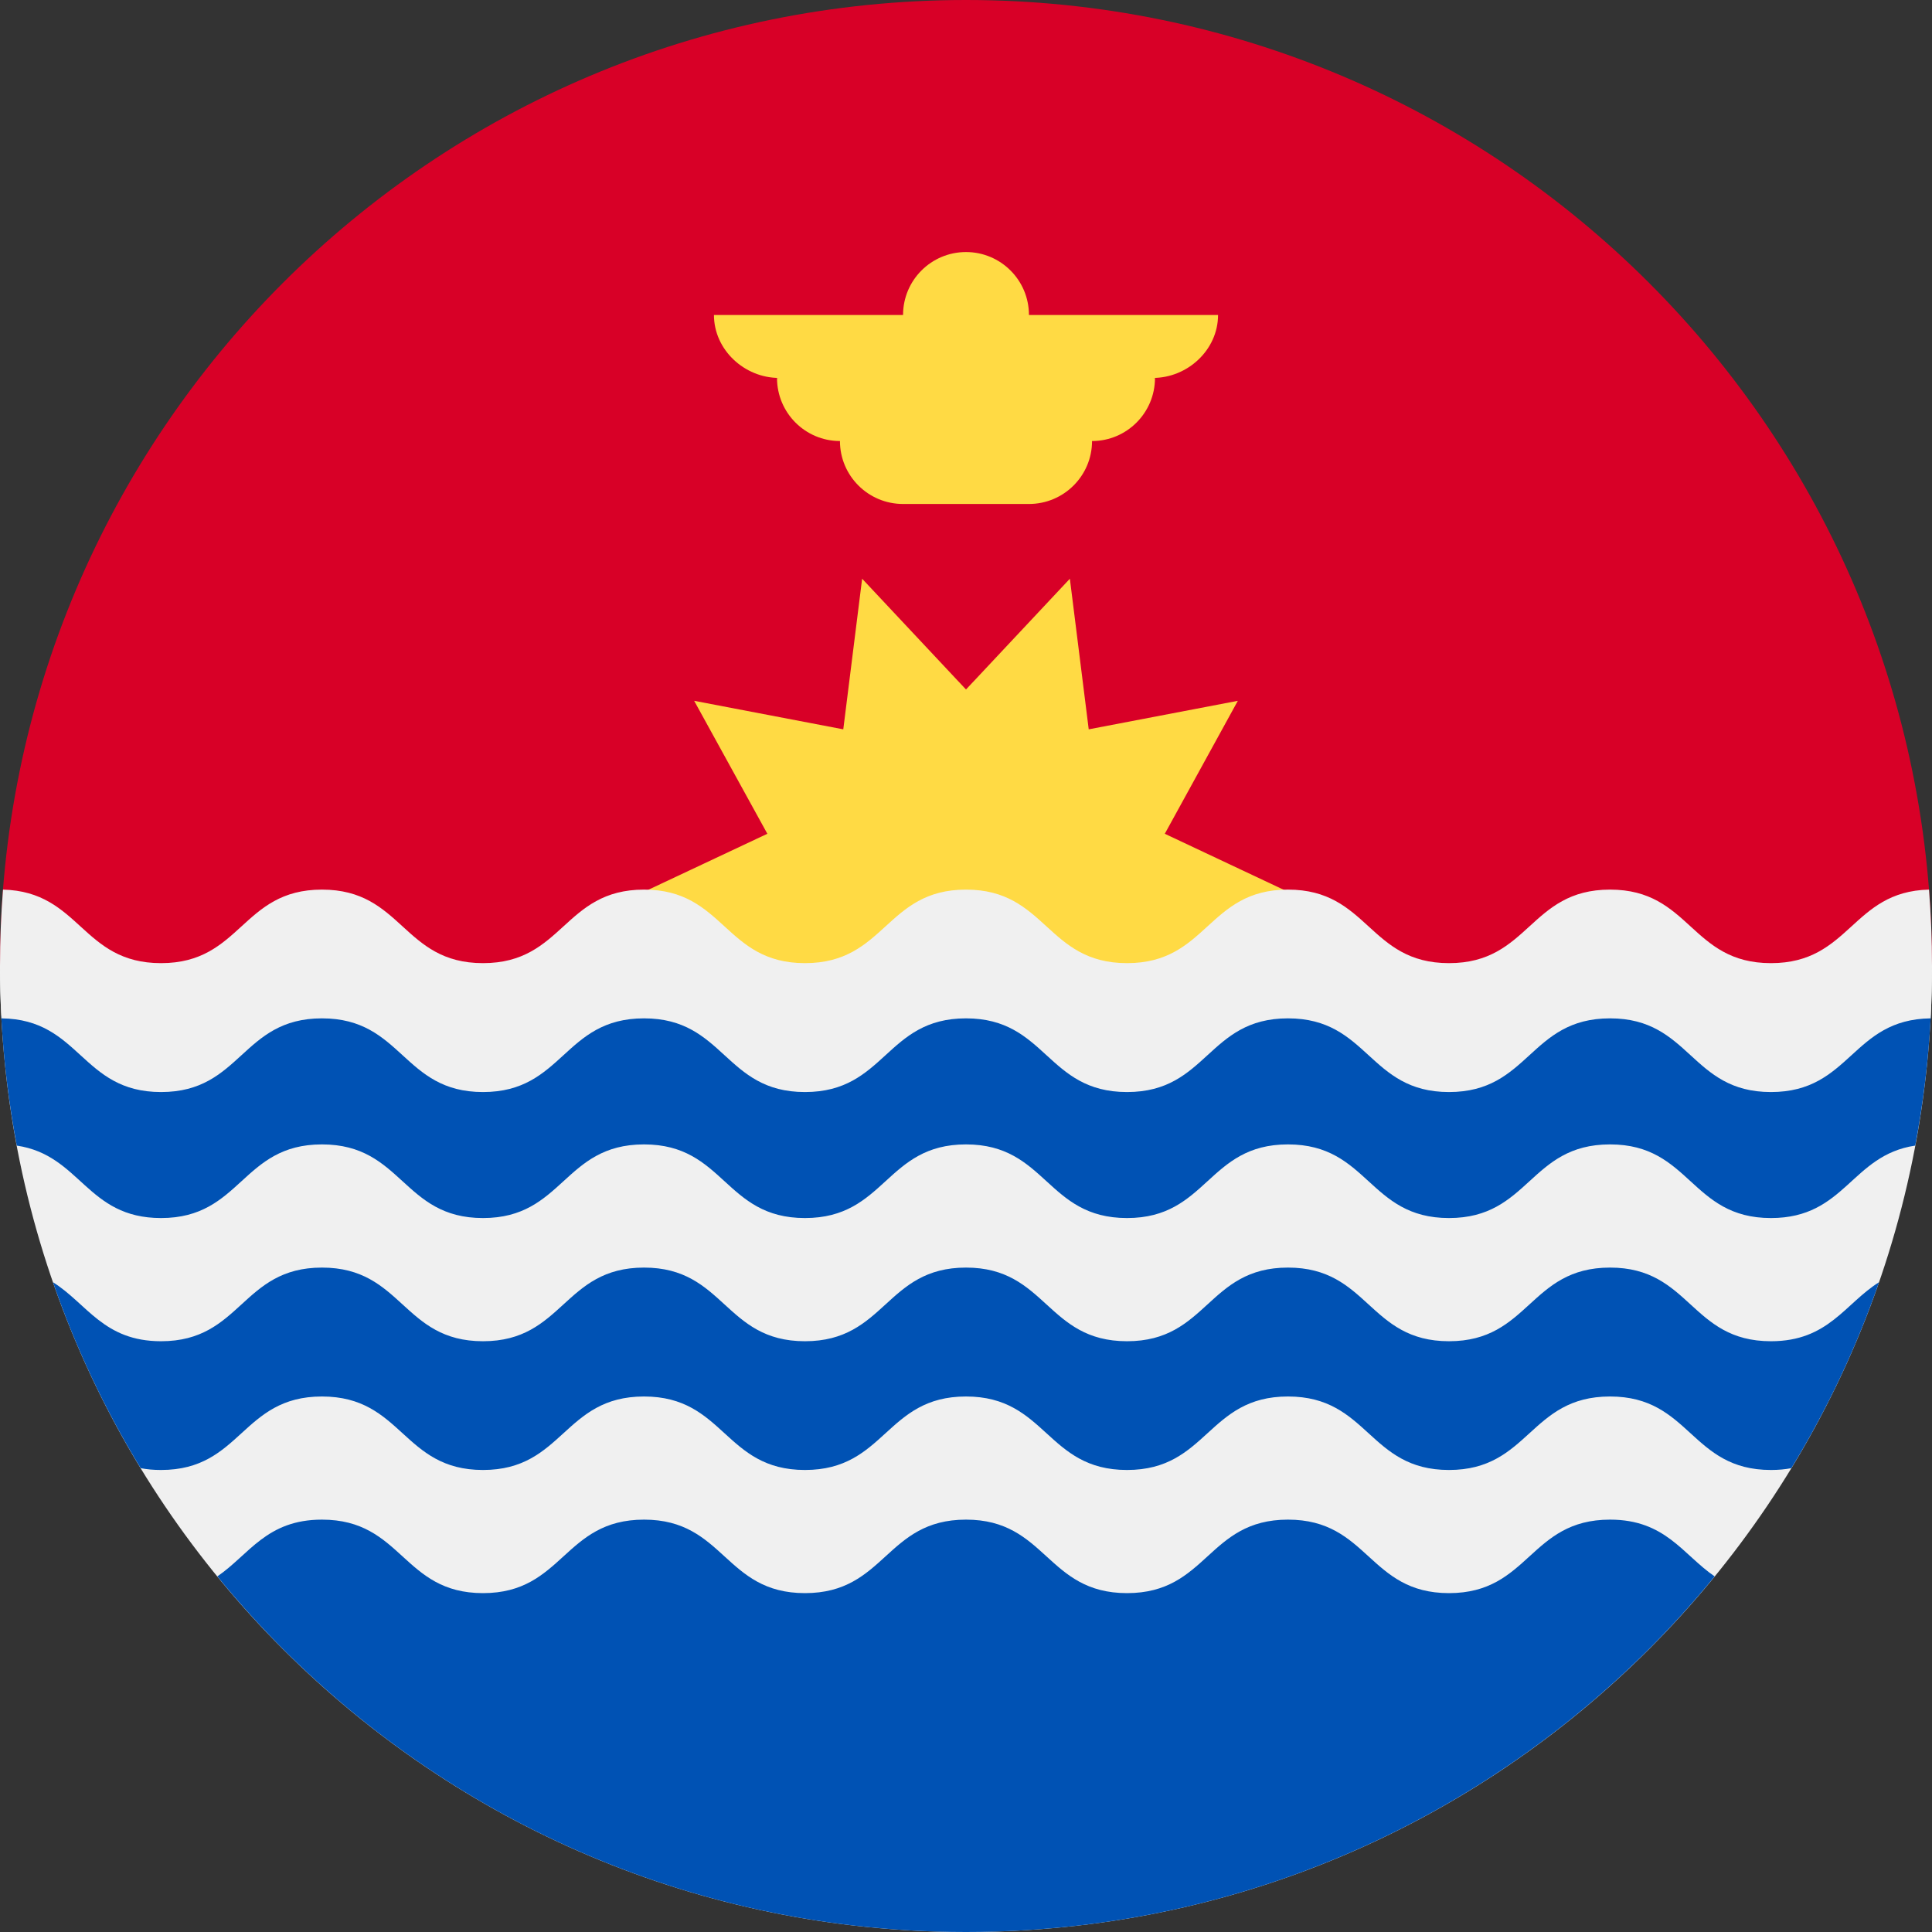 <?xml version="1.0" encoding="UTF-8"?>
<svg xmlns="http://www.w3.org/2000/svg" xmlns:xlink="http://www.w3.org/1999/xlink" width="50px" height="50px" viewBox="0 0 50 50" version="1.1">
<rect x="0" y="0" width="50" height="50" fill="#333333" stroke="none"/>
<g id="surface1">
<path style=" stroke:none;fill-rule:nonzero;fill:rgb(84.706%,0%,15.294%);fill-opacity:1;" d="M 0 25 C 0 11.191 11.191 0 25 0 C 38.809 0 50 11.191 50 25 "/>
<path style=" stroke:none;fill-rule:nonzero;fill:rgb(100%,85.49%,26.667%);fill-opacity:1;" d="M 33.695 23.25 L 30.141 24.922 L 32.035 28.363 L 28.176 27.625 L 27.688 31.523 L 25 28.656 L 22.312 31.523 L 21.824 27.625 L 17.965 28.363 L 19.859 24.922 L 16.305 23.25 L 19.859 21.578 L 17.965 18.137 L 21.824 18.875 L 22.312 14.977 L 25 17.844 L 27.688 14.977 L 28.176 18.875 L 32.035 18.137 L 30.145 21.578 Z M 33.695 23.25 "/>
<path style=" stroke:none;fill-rule:nonzero;fill:rgb(100%,85.49%,26.667%);fill-opacity:1;" d="M 31.523 8.152 L 26.629 8.152 C 26.629 7.25 25.898 6.523 25 6.523 C 24.102 6.523 23.371 7.25 23.371 8.152 L 18.477 8.152 C 18.477 9.051 19.262 9.781 20.164 9.781 L 20.109 9.781 C 20.109 10.684 20.84 11.414 21.738 11.414 C 21.738 12.312 22.469 13.043 23.371 13.043 L 26.629 13.043 C 27.531 13.043 28.262 12.312 28.262 11.414 C 29.16 11.414 29.891 10.684 29.891 9.781 L 29.836 9.781 C 30.738 9.781 31.523 9.051 31.523 8.152 Z M 31.523 8.152 "/>
<path style=" stroke:none;fill-rule:nonzero;fill:rgb(94.118%,94.118%,94.118%);fill-opacity:1;" d="M 50 25 C 50 38.809 38.809 50 25 50 C 11.191 50 0 38.809 0 25 Z M 50 25 "/>
<path style=" stroke:none;fill-rule:nonzero;fill:rgb(0%,32.157%,70.588%);fill-opacity:1;" d="M 25 50 C 32.816 50 39.789 46.414 44.375 40.797 C 43.551 40.234 43.105 39.328 41.668 39.328 C 39.582 39.328 39.582 41.23 37.5 41.23 C 35.418 41.23 35.418 39.328 33.332 39.328 C 31.25 39.328 31.25 41.23 29.168 41.23 C 27.082 41.23 27.082 39.328 25 39.328 C 22.918 39.328 22.918 41.23 20.832 41.23 C 18.75 41.23 18.75 39.328 16.668 39.328 C 14.582 39.328 14.582 41.23 12.5 41.23 C 10.418 41.23 10.418 39.328 8.332 39.328 C 6.895 39.328 6.449 40.234 5.625 40.797 C 10.207 46.414 17.184 50 25 50 Z M 25 50 "/>
<path style=" stroke:none;fill-rule:nonzero;fill:rgb(0%,32.157%,70.588%);fill-opacity:1;" d="M 45.832 28.188 C 43.75 28.188 43.75 26.285 41.668 26.285 C 39.582 26.285 39.582 28.188 37.5 28.188 C 35.418 28.188 35.418 26.285 33.332 26.285 C 31.25 26.285 31.25 28.188 29.168 28.188 C 27.082 28.188 27.082 26.285 25 26.285 C 22.918 26.285 22.918 28.188 20.832 28.188 C 18.75 28.188 18.75 26.285 16.668 26.285 C 14.582 26.285 14.582 28.188 12.5 28.188 C 10.418 28.188 10.418 26.285 8.332 26.285 C 6.25 26.285 6.25 28.188 4.168 28.188 C 2.094 28.188 2.082 26.305 0.031 26.285 C 0.09 27.43 0.227 28.551 0.434 29.648 C 2.094 29.895 2.238 31.523 4.168 31.523 C 6.25 31.523 6.25 29.617 8.332 29.617 C 10.418 29.617 10.418 31.523 12.5 31.523 C 14.582 31.523 14.582 29.617 16.668 29.617 C 18.75 29.617 18.75 31.523 20.832 31.523 C 22.918 31.523 22.918 29.617 25 29.617 C 27.082 29.617 27.082 31.523 29.168 31.523 C 31.25 31.523 31.25 29.617 33.332 29.617 C 35.418 29.617 35.418 31.523 37.5 31.523 C 39.582 31.523 39.582 29.617 41.668 29.617 C 43.75 29.617 43.75 31.523 45.832 31.523 C 47.762 31.523 47.906 29.895 49.566 29.648 C 49.773 28.551 49.91 27.43 49.969 26.285 C 47.918 26.305 47.906 28.188 45.832 28.188 Z M 45.832 28.188 "/>
<path style=" stroke:none;fill-rule:nonzero;fill:rgb(0%,32.157%,70.588%);fill-opacity:1;" d="M 41.668 32.805 C 39.582 32.805 39.582 34.711 37.5 34.711 C 35.418 34.711 35.418 32.805 33.332 32.805 C 31.25 32.805 31.25 34.711 29.168 34.711 C 27.082 34.711 27.082 32.805 25 32.805 C 22.918 32.805 22.918 34.711 20.832 34.711 C 18.75 34.711 18.75 32.805 16.668 32.805 C 14.582 32.805 14.582 34.711 12.5 34.711 C 10.418 34.711 10.418 32.805 8.332 32.805 C 6.25 32.805 6.25 34.711 4.168 34.711 C 2.68 34.711 2.254 33.738 1.371 33.184 C 1.957 34.879 2.723 36.492 3.641 37.996 C 3.801 38.027 3.973 38.043 4.168 38.043 C 6.25 38.043 6.25 36.141 8.332 36.141 C 10.418 36.141 10.418 38.043 12.5 38.043 C 14.582 38.043 14.582 36.141 16.668 36.141 C 18.75 36.141 18.75 38.043 20.832 38.043 C 22.918 38.043 22.918 36.141 25 36.141 C 27.082 36.141 27.082 38.043 29.168 38.043 C 31.25 38.043 31.25 36.141 33.332 36.141 C 35.418 36.141 35.418 38.043 37.5 38.043 C 39.582 38.043 39.582 36.141 41.668 36.141 C 43.75 36.141 43.75 38.043 45.832 38.043 C 46.023 38.043 46.199 38.027 46.359 37.996 C 47.277 36.492 48.043 34.879 48.629 33.184 C 47.746 33.738 47.32 34.711 45.832 34.711 C 43.75 34.711 43.75 32.805 41.668 32.805 Z M 41.668 32.805 "/>
<path style=" stroke:none;fill-rule:nonzero;fill:rgb(94.118%,94.118%,94.118%);fill-opacity:1;" d="M 49.922 23.023 C 47.918 23.07 47.891 24.926 45.832 24.926 C 43.75 24.926 43.75 23.023 41.668 23.023 C 39.582 23.023 39.582 24.926 37.5 24.926 C 35.418 24.926 35.418 23.023 33.332 23.023 C 31.25 23.023 31.25 24.926 29.168 24.926 C 27.082 24.926 27.082 23.023 25 23.023 C 22.918 23.023 22.918 24.926 20.832 24.926 C 18.75 24.926 18.75 23.023 16.668 23.023 C 14.582 23.023 14.582 24.926 12.5 24.926 C 10.418 24.926 10.418 23.023 8.332 23.023 C 6.25 23.023 6.25 24.926 4.168 24.926 C 2.109 24.926 2.082 23.074 0.078 23.023 C 0.027 23.676 0 24.336 0 25 C 0 25.457 0.012 25.906 0.039 26.355 C 2.082 26.379 2.098 28.262 4.168 28.262 C 6.25 28.262 6.25 26.355 8.332 26.355 C 10.418 26.355 10.418 28.262 12.5 28.262 C 14.582 28.262 14.582 26.355 16.668 26.355 C 18.75 26.355 18.75 28.262 20.832 28.262 C 22.918 28.262 22.918 26.355 25 26.355 C 27.082 26.355 27.082 28.262 29.168 28.262 C 31.25 28.262 31.25 26.355 33.332 26.355 C 35.418 26.355 35.418 28.262 37.5 28.262 C 39.582 28.262 39.582 26.355 41.668 26.355 C 43.75 26.355 43.75 28.262 45.832 28.262 C 47.902 28.262 47.918 26.379 49.965 26.355 C 49.988 25.906 50 25.457 50 25 C 50 24.336 49.973 23.676 49.922 23.023 Z M 49.922 23.023 "/>
</g>
</svg>

